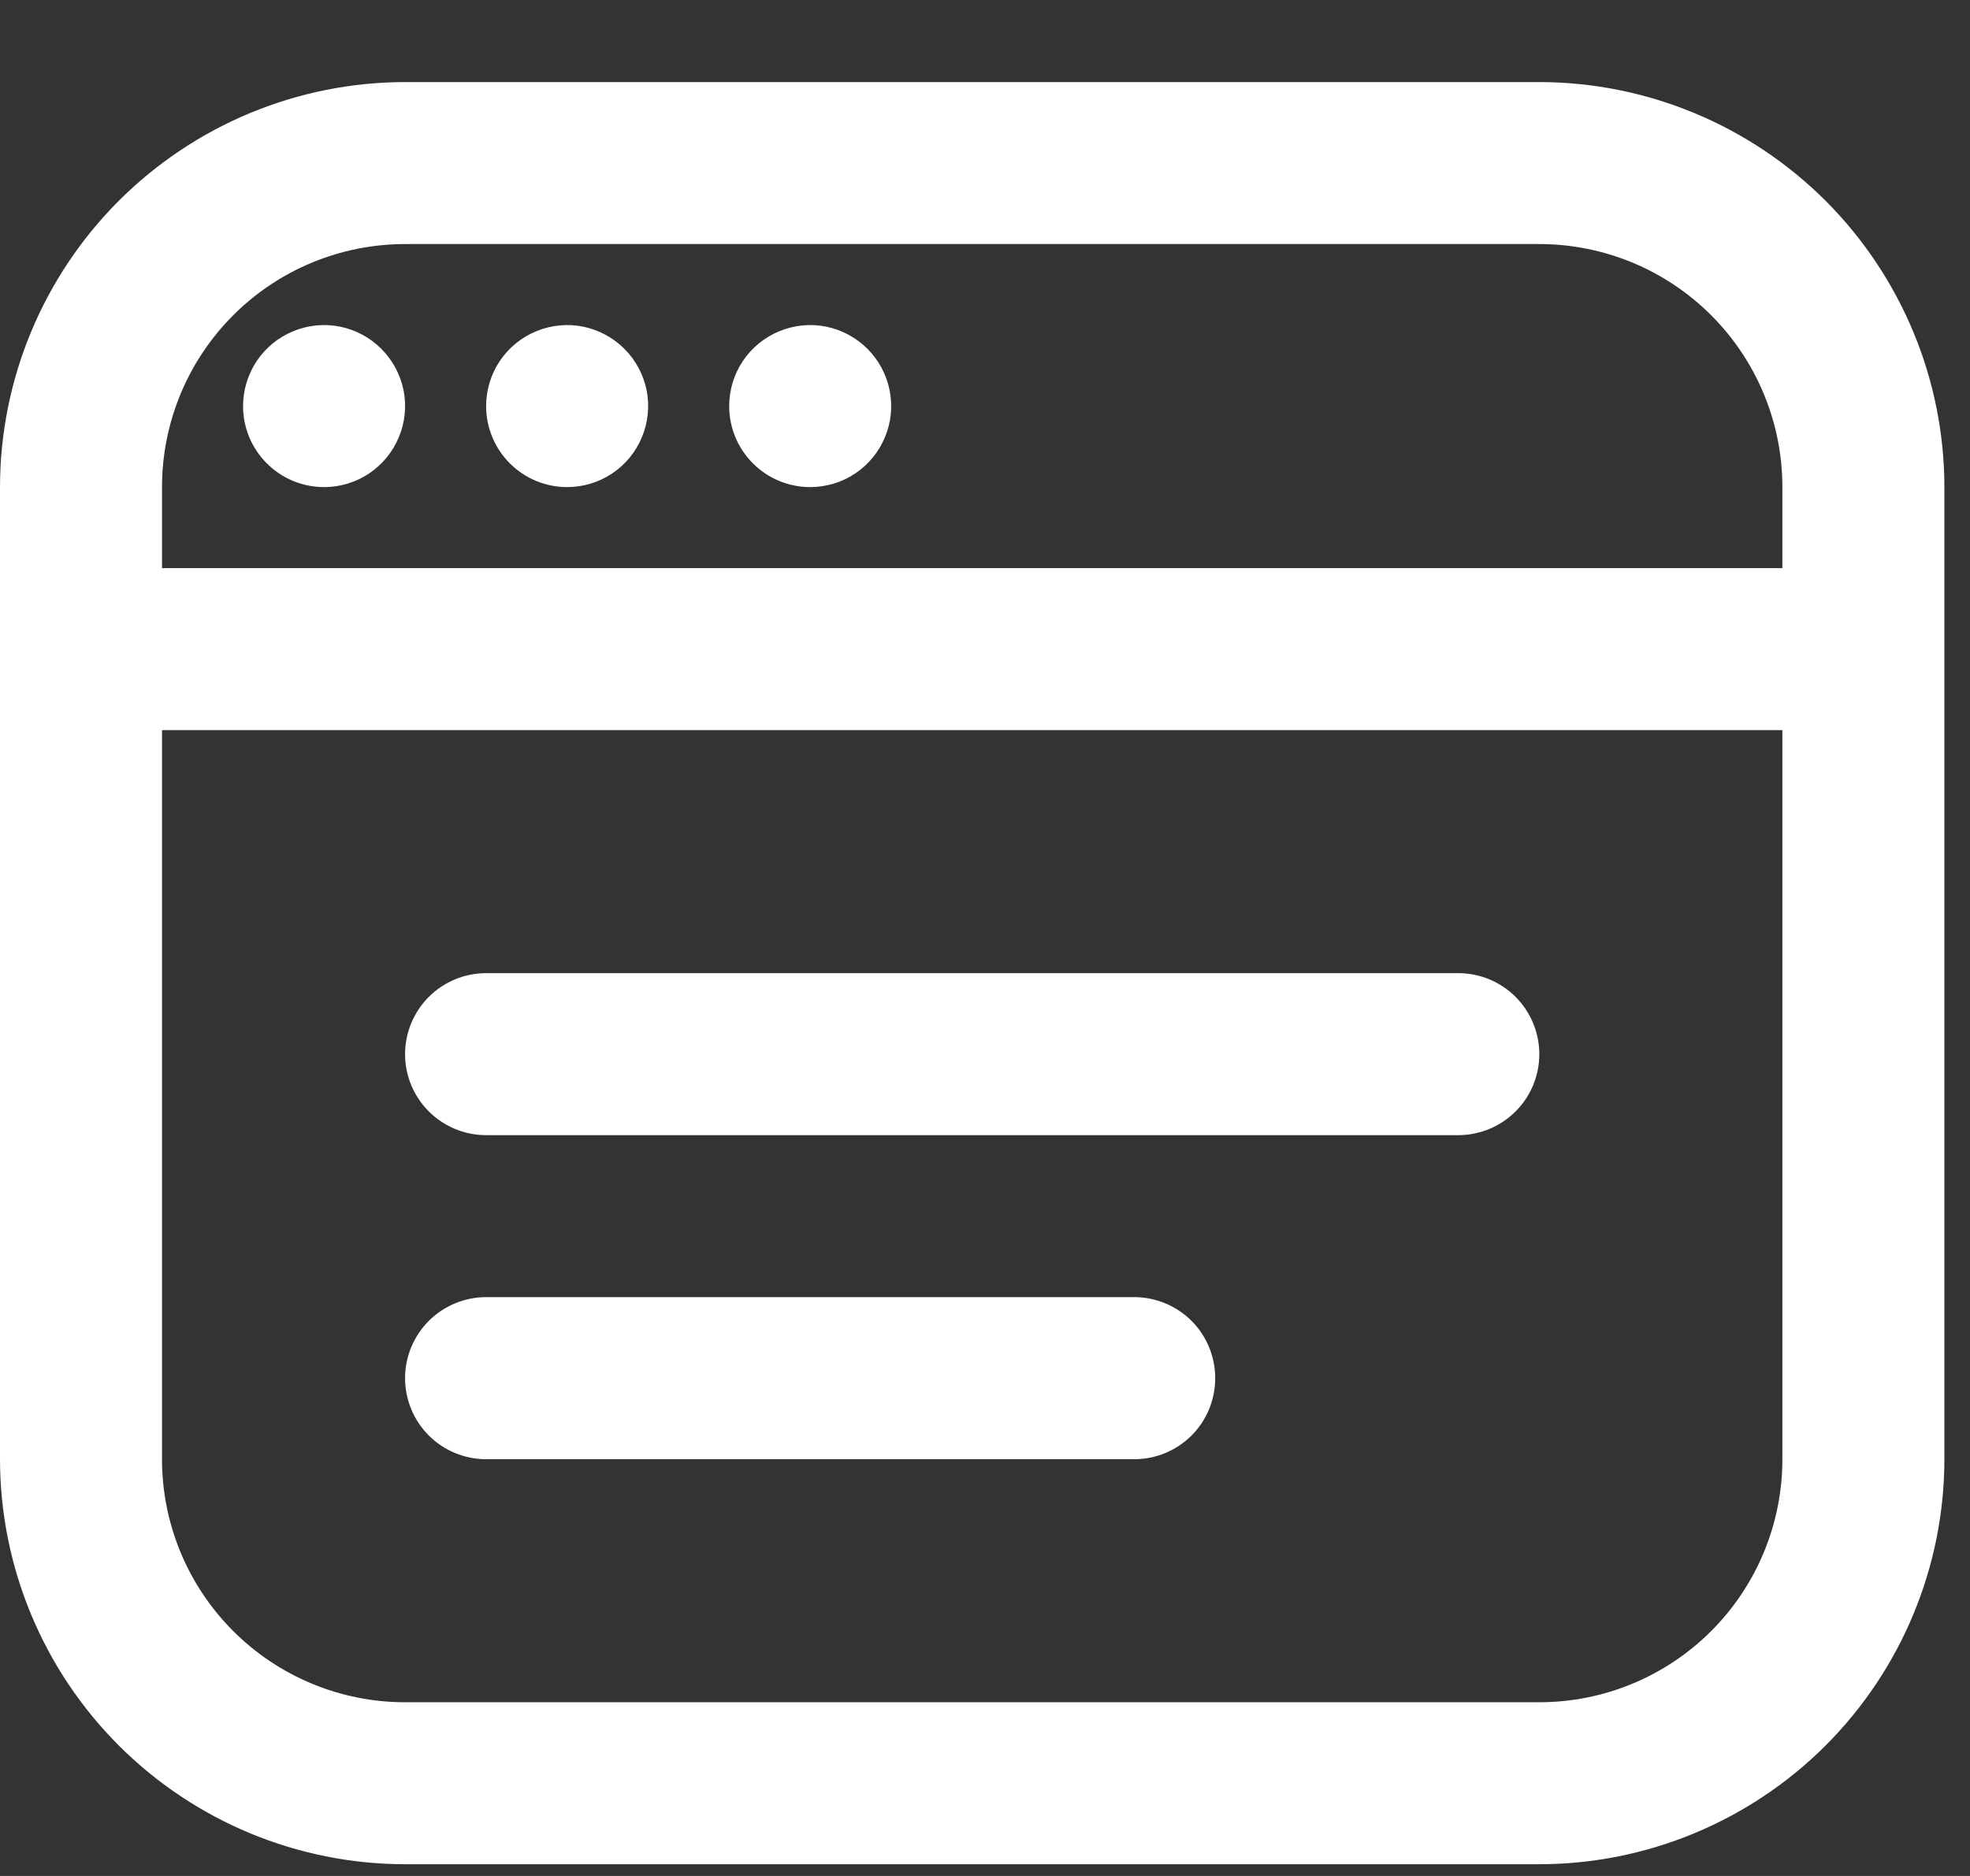 <svg width="21" height="20" viewBox="0 0 21 20" fill="none" xmlns="http://www.w3.org/2000/svg">
<rect x="0" y="0" width="21" height="20" fill="#333333" stroke="none"/>
<path d="M16.409 0.875H4.318C3.173 0.876 2.076 1.332 1.266 2.141C0.457 2.951 0.001 4.048 0 5.193L0 15.557C0.001 16.702 0.457 17.799 1.266 18.609C2.076 19.418 3.173 19.874 4.318 19.875H16.409C17.554 19.874 18.651 19.418 19.461 18.609C20.27 17.799 20.726 16.702 20.727 15.557V5.193C20.726 4.048 20.27 2.951 19.461 2.141C18.651 1.332 17.554 0.876 16.409 0.875ZM4.318 2.602H16.409C17.096 2.602 17.755 2.875 18.241 3.361C18.727 3.847 19 4.506 19 5.193V6.057H1.727V5.193C1.727 4.506 2 3.847 2.486 3.361C2.972 2.875 3.631 2.602 4.318 2.602ZM16.409 18.148H4.318C3.631 18.148 2.972 17.875 2.486 17.389C2 16.903 1.727 16.244 1.727 15.557V7.784H19V15.557C19 16.244 18.727 16.903 18.241 17.389C17.755 17.875 17.096 18.148 16.409 18.148ZM16.409 11.239C16.409 11.468 16.318 11.687 16.156 11.849C15.994 12.011 15.774 12.102 15.546 12.102H5.182C4.953 12.102 4.733 12.011 4.571 11.849C4.409 11.687 4.318 11.468 4.318 11.239C4.318 11.01 4.409 10.79 4.571 10.628C4.733 10.466 4.953 10.375 5.182 10.375H15.546C15.774 10.375 15.994 10.466 16.156 10.628C16.318 10.79 16.409 11.01 16.409 11.239ZM12.954 14.693C12.954 14.922 12.864 15.142 12.702 15.304C12.54 15.466 12.32 15.557 12.091 15.557H5.182C4.953 15.557 4.733 15.466 4.571 15.304C4.409 15.142 4.318 14.922 4.318 14.693C4.318 14.464 4.409 14.245 4.571 14.082C4.733 13.921 4.953 13.829 5.182 13.829H12.091C12.32 13.829 12.54 13.921 12.702 14.082C12.864 14.245 12.954 14.464 12.954 14.693ZM2.591 4.33C2.591 4.159 2.642 3.992 2.736 3.85C2.831 3.708 2.966 3.597 3.124 3.532C3.282 3.466 3.455 3.449 3.623 3.482C3.791 3.516 3.944 3.598 4.065 3.719C4.186 3.84 4.268 3.994 4.302 4.161C4.335 4.329 4.318 4.502 4.252 4.66C4.187 4.818 4.076 4.953 3.934 5.048C3.792 5.143 3.625 5.193 3.455 5.193C3.225 5.193 3.006 5.102 2.844 4.94C2.682 4.778 2.591 4.559 2.591 4.33ZM5.182 4.33C5.182 4.159 5.232 3.992 5.327 3.85C5.422 3.708 5.557 3.597 5.715 3.532C5.873 3.466 6.046 3.449 6.214 3.482C6.381 3.516 6.535 3.598 6.656 3.719C6.777 3.84 6.859 3.994 6.893 4.161C6.926 4.329 6.909 4.502 6.843 4.66C6.778 4.818 6.667 4.953 6.525 5.048C6.383 5.143 6.216 5.193 6.045 5.193C5.816 5.193 5.597 5.102 5.435 4.94C5.273 4.778 5.182 4.559 5.182 4.33ZM7.773 4.33C7.773 4.159 7.823 3.992 7.918 3.85C8.013 3.708 8.148 3.597 8.306 3.532C8.464 3.466 8.637 3.449 8.805 3.482C8.972 3.516 9.126 3.598 9.247 3.719C9.368 3.84 9.45 3.994 9.483 4.161C9.517 4.329 9.5 4.502 9.434 4.66C9.369 4.818 9.258 4.953 9.116 5.048C8.974 5.143 8.807 5.193 8.636 5.193C8.407 5.193 8.188 5.102 8.026 4.94C7.864 4.778 7.773 4.559 7.773 4.33Z" fill="white"/>
</svg>
